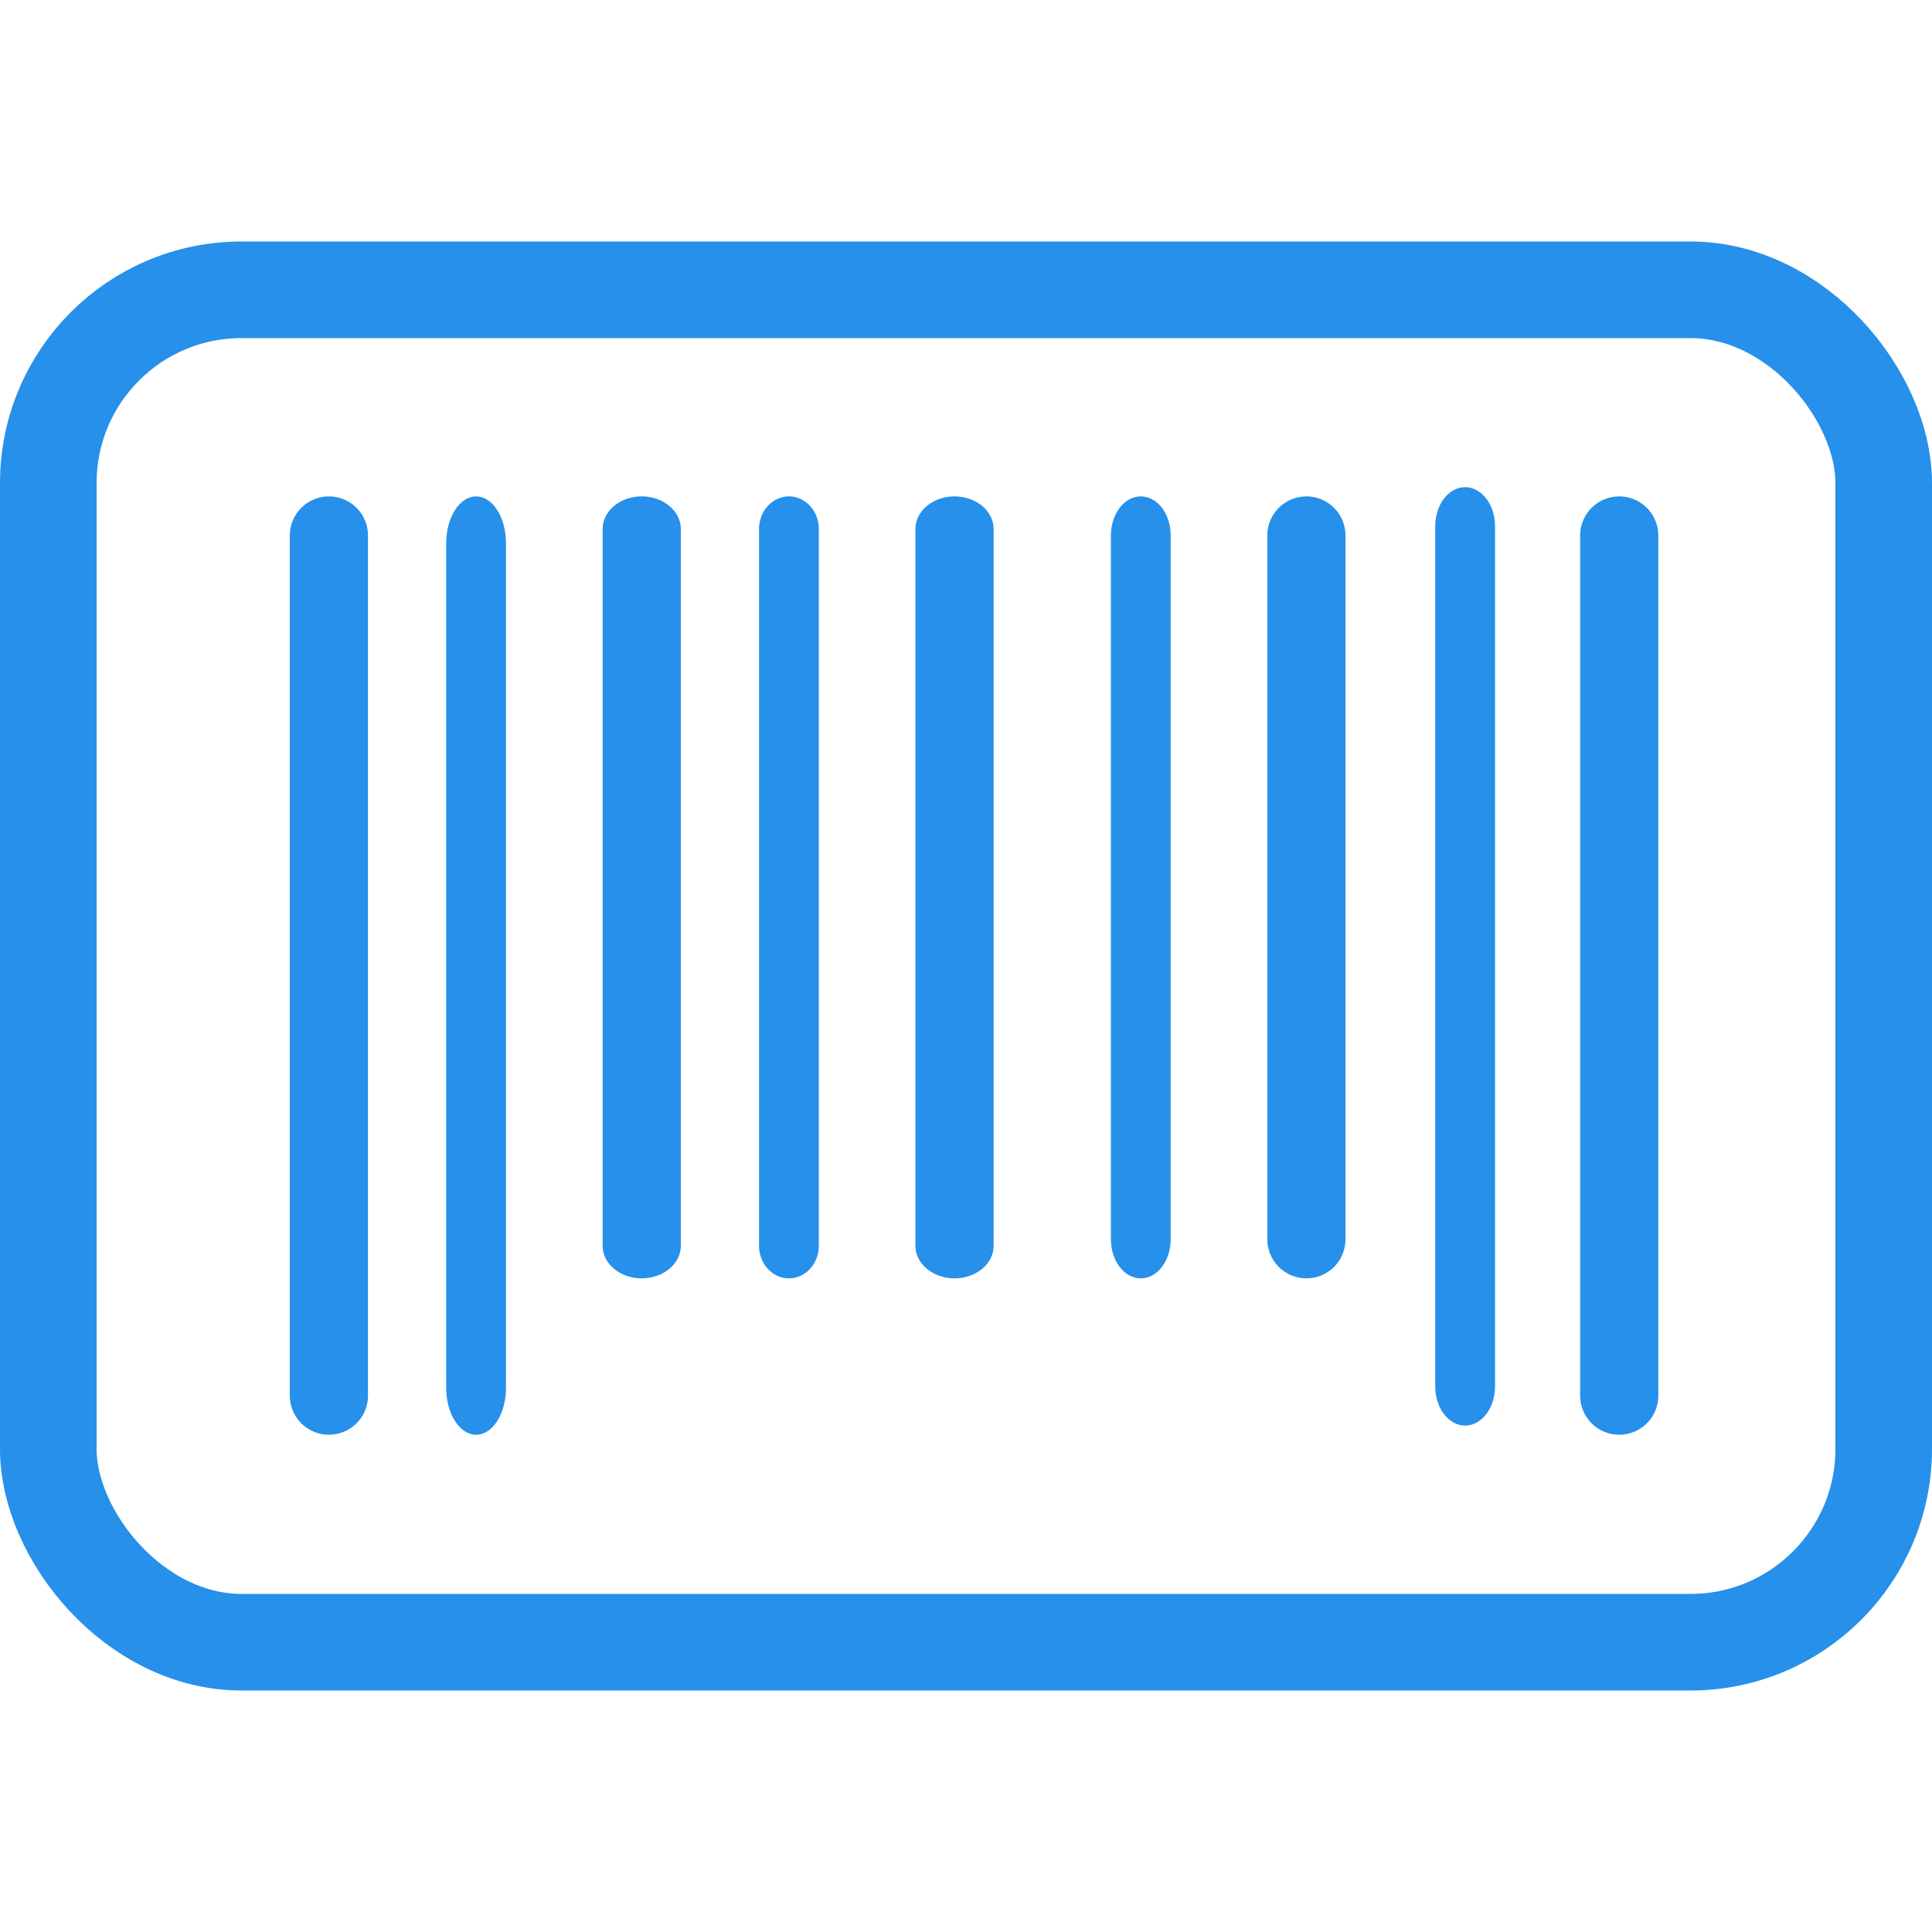 <svg width="40" height="40" viewBox="0 0 40 40" fill="none" xmlns="http://www.w3.org/2000/svg">
<path d="M6.81 29.705C6.595 29.705 6.389 29.62 6.237 29.468C6.085 29.317 6 29.111 6 28.896V11.086C6 10.872 6.085 10.666 6.237 10.514C6.389 10.362 6.595 10.277 6.81 10.277C7.024 10.277 7.23 10.362 7.382 10.514C7.534 10.666 7.619 10.872 7.619 11.086V28.896C7.619 29.111 7.534 29.317 7.382 29.468C7.23 29.62 7.024 29.705 6.81 29.705Z" fill="#2690EA"/>
<path d="M9.857 29.705C9.693 29.705 9.536 29.603 9.42 29.421C9.303 29.239 9.238 28.992 9.238 28.734V11.248C9.238 10.991 9.303 10.744 9.42 10.561C9.536 10.379 9.693 10.277 9.857 10.277C10.021 10.277 10.179 10.379 10.295 10.561C10.411 10.744 10.476 10.991 10.476 11.248V28.734C10.476 28.992 10.411 29.239 10.295 29.421C10.179 29.603 10.021 29.705 9.857 29.705Z" fill="#2690EA"/>
<path d="M13.286 26.467C13.071 26.467 12.866 26.396 12.714 26.27C12.562 26.143 12.477 25.972 12.477 25.793V10.951C12.477 10.773 12.562 10.601 12.714 10.475C12.866 10.348 13.071 10.277 13.286 10.277C13.501 10.277 13.707 10.348 13.858 10.475C14.01 10.601 14.096 10.773 14.096 10.951V25.793C14.096 25.972 14.01 26.143 13.858 26.27C13.707 26.396 13.501 26.467 13.286 26.467Z" fill="#2690EA"/>
<path d="M19.763 26.467C19.548 26.467 19.342 26.396 19.19 26.27C19.038 26.143 18.953 25.972 18.953 25.793V10.951C18.953 10.773 19.038 10.601 19.19 10.475C19.342 10.348 19.548 10.277 19.763 10.277C19.977 10.277 20.183 10.348 20.335 10.475C20.487 10.601 20.572 10.773 20.572 10.951V25.793C20.572 25.972 20.487 26.143 20.335 26.27C20.183 26.396 19.977 26.467 19.763 26.467Z" fill="#2690EA"/>
<path d="M16.334 26.467C16.17 26.467 16.012 26.396 15.896 26.27C15.78 26.143 15.715 25.972 15.715 25.793V10.951C15.715 10.773 15.78 10.601 15.896 10.475C16.012 10.348 16.17 10.277 16.334 10.277C16.498 10.277 16.655 10.348 16.772 10.475C16.888 10.601 16.953 10.773 16.953 10.951V25.793C16.953 25.972 16.888 26.143 16.772 26.27C16.655 26.396 16.498 26.467 16.334 26.467Z" fill="#2690EA"/>
<path d="M23.619 26.467C23.455 26.467 23.297 26.382 23.181 26.23C23.065 26.078 23 25.872 23 25.658V11.086C23 10.872 23.065 10.666 23.181 10.514C23.297 10.362 23.455 10.277 23.619 10.277C23.783 10.277 23.941 10.362 24.057 10.514C24.173 10.666 24.238 10.872 24.238 11.086V25.658C24.238 25.872 24.173 26.078 24.057 26.23C23.941 26.382 23.783 26.467 23.619 26.467Z" fill="#2690EA"/>
<path d="M27.048 26.467C26.833 26.467 26.627 26.382 26.475 26.23C26.324 26.078 26.238 25.872 26.238 25.658V11.086C26.238 10.872 26.324 10.666 26.475 10.514C26.627 10.362 26.833 10.277 27.048 10.277C27.262 10.277 27.468 10.362 27.62 10.514C27.772 10.666 27.857 10.872 27.857 11.086V25.658C27.857 25.872 27.772 26.078 27.62 26.23C27.468 26.382 27.262 26.467 27.048 26.467Z" fill="#2690EA"/>
<path d="M30.334 29.515C30.17 29.515 30.012 29.43 29.896 29.278C29.78 29.126 29.715 28.92 29.715 28.705V10.896C29.715 10.681 29.78 10.475 29.896 10.323C30.012 10.172 30.17 10.086 30.334 10.086C30.498 10.086 30.655 10.172 30.772 10.323C30.888 10.475 30.953 10.681 30.953 10.896V28.705C30.953 28.92 30.888 29.126 30.772 29.278C30.655 29.43 30.498 29.515 30.334 29.515Z" fill="#2690EA"/>
<path d="M33.524 29.705C33.31 29.705 33.104 29.62 32.952 29.468C32.8 29.317 32.715 29.111 32.715 28.896V11.086C32.715 10.872 32.8 10.666 32.952 10.514C33.104 10.362 33.31 10.277 33.524 10.277C33.739 10.277 33.945 10.362 34.097 10.514C34.249 10.666 34.334 10.872 34.334 11.086V28.896C34.334 29.111 34.249 29.317 34.097 29.468C33.945 29.62 33.739 29.705 33.524 29.705Z" fill="#2690EA"/>
<rect x="1" y="6" width="38" height="28" rx="4" stroke="#2690EA" stroke-width="2"/>
</svg>
